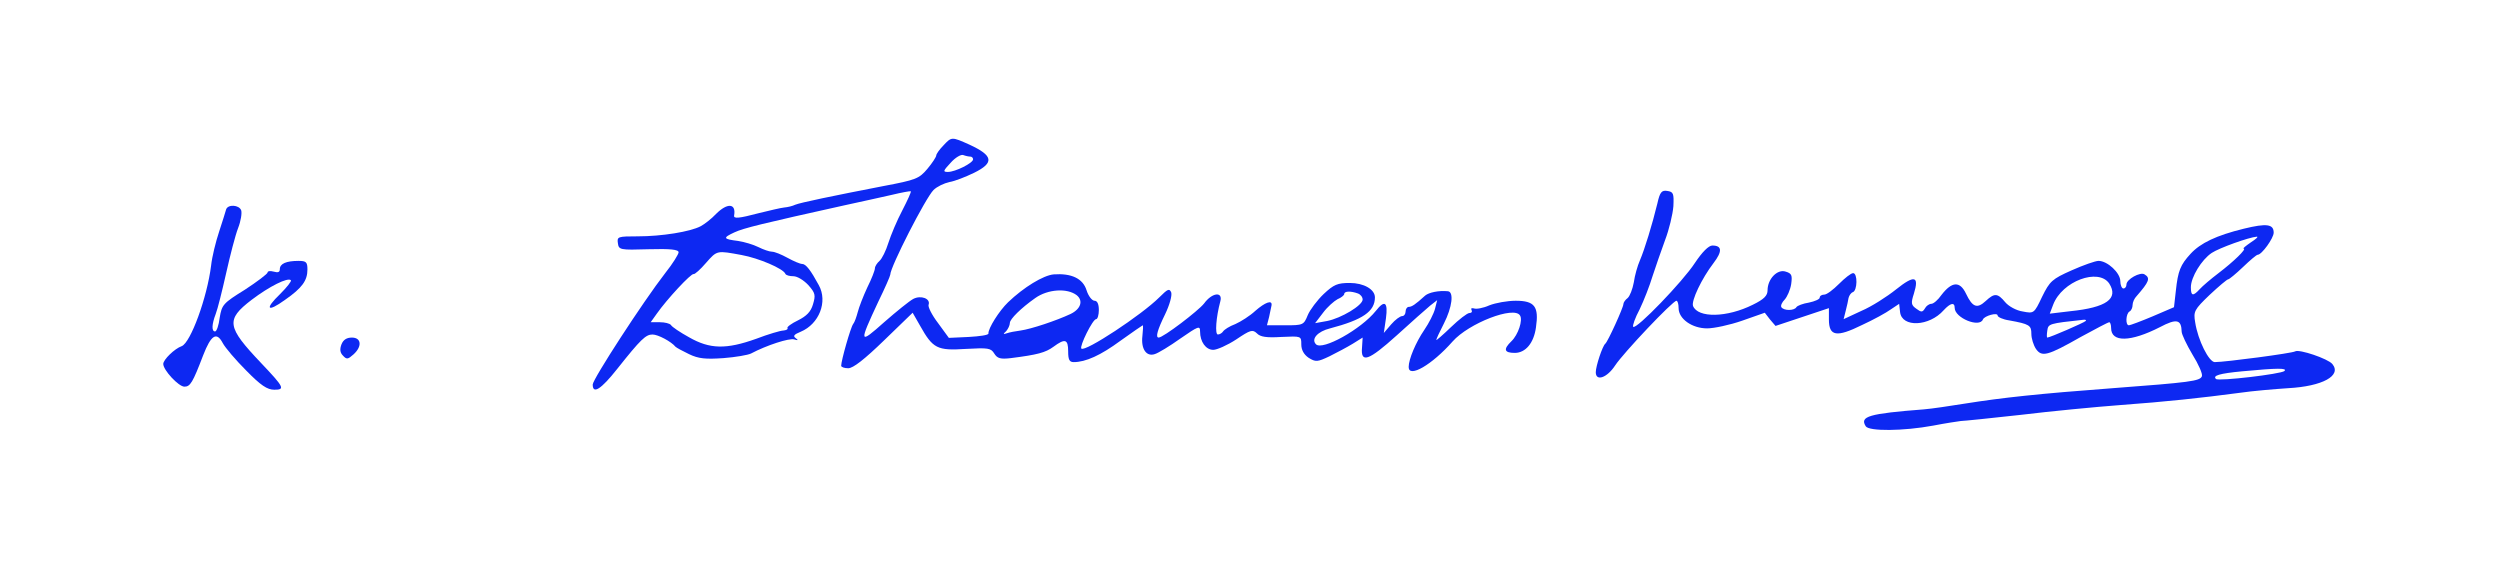 <?xml version="1.0" standalone="no"?>
<!DOCTYPE svg PUBLIC "-//W3C//DTD SVG 1.1//EN" "http://www.w3.org/Graphics/SVG/1.1/DTD/svg11.dtd">
<svg xmlns="http://www.w3.org/2000/svg" xmlns:xlink="http://www.w3.org/1999/xlink" xmlns:serif="http://www.serif.com/" width="815" height="186" viewBox="0 0 815 186" version="1.1" xml:space="preserve" style="fill-rule:evenodd;clip-rule:evenodd;stroke-linejoin:round;stroke-miterlimit:2;"><g><path d="M307.523,47.45c-1.3,1.3 -2.3,2.8 -2.3,3.2c0,0.5 -1.3,2.5 -2.9,4.4c-2.7,3.2 -3.7,3.6 -14.3,5.6c-16.5,3.2 -27.1,5.4 -28.8,6.1c-0.8,0.4 -2.4,0.8 -3.6,0.9c-1.1,0.1 -4.8,1 -8.1,1.8c-6.8,1.8 -8.4,1.9 -8.2,0.8c0.7,-4 -2.2,-4.2 -5.9,-0.5c-1.5,1.6 -3.7,3.3 -5,4c-3.4,1.8 -12.7,3.3 -20.5,3.3c-6.5,-0 -6.8,0.1 -6.5,2.2c0.3,2.2 0.6,2.3 10.1,2c7,-0.2 9.7,0.1 9.7,1c0,0.6 -1.9,3.7 -4.3,6.7c-7.3,9.4 -23.7,34.7 -23.7,36.4c0,3.3 2.7,1.6 8,-5.1c7.7,-9.7 9.3,-11.2 11.5,-11.2c1.8,-0 6.1,2.3 7.5,4c0.3,0.3 2.3,1.4 4.4,2.4c3.1,1.5 5.4,1.7 11.2,1.3c3.9,-0.3 8,-1 9,-1.5c5.1,-2.7 12.5,-5.1 14.1,-4.6c1.3,0.4 1.4,0.3 0.5,-0.4c-1,-0.7 -0.6,-1.2 1.6,-2.1c6,-2.5 8.9,-9.8 5.9,-15.2c-2.6,-4.8 -4.2,-6.9 -5.4,-6.9c-0.7,-0 -2.8,-0.9 -4.8,-2c-2,-1.1 -4.2,-2 -5.1,-2c-0.8,-0 -2.8,-0.7 -4.4,-1.5c-1.6,-0.8 -4.6,-1.7 -6.6,-2c-4.9,-0.6 -5.1,-1 -1.2,-2.8c3,-1.4 9.2,-2.9 35.8,-8.8c5.2,-1.1 12.2,-2.7 15.4,-3.4c3.3,-0.8 6.1,-1.3 6.3,-1.2c0.2,0.2 -1.1,3 -2.8,6.3c-1.7,3.2 -3.7,8 -4.5,10.5c-0.8,2.6 -2.1,5.2 -2.9,5.9c-0.8,0.7 -1.5,1.8 -1.5,2.4c0,0.7 -1.1,3.5 -2.5,6.3c-1.3,2.8 -2.7,6.4 -3.1,8c-0.4,1.5 -1,3.3 -1.5,3.9c-0.8,1 -3.9,11.9 -3.9,13.6c0,0.4 1,0.8 2.3,0.8c1.6,-0 5.3,-2.9 11.7,-9.1l9.3,-9l2.4,4.2c4.2,7.5 5.6,8.2 14.9,7.6c7.3,-0.4 8.2,-0.3 9.3,1.5c1,1.6 2,1.9 5.4,1.5c8.7,-1.1 11.3,-1.8 13.9,-3.7c3.8,-2.8 4.8,-2.5 4.8,1.5c0,2.7 0.4,3.5 1.8,3.5c3.9,-0 8.8,-2.2 15.3,-7c3.8,-2.7 7.1,-5 7.2,-5c0.2,-0 0.1,1.6 -0.1,3.5c-0.5,4.2 1.3,6.8 4,5.9c1.1,-0.3 4.9,-2.6 8.4,-5.1c5.8,-4 6.4,-4.3 6.4,-2.3c0,3.4 1.9,6 4.3,6c1.2,-0 4.6,-1.5 7.5,-3.4c4.6,-3.1 5.3,-3.3 6.7,-2c1.1,1.2 3.2,1.5 8,1.2c6.5,-0.3 6.5,-0.3 6.5,2.4c0,1.8 0.8,3.3 2.4,4.4c2.3,1.4 2.8,1.4 6.8,-0.5c2.4,-1.2 5.8,-3 7.6,-4.1l3.2,-2l-0.2,3.2c-0.5,5.3 2.1,4.4 11.3,-3.9c4.7,-4.3 9.6,-8.6 10.9,-9.7l2.3,-1.8l-0.7,2.8c-0.4,1.6 -2,4.7 -3.5,6.9c-2.8,4.1 -5.1,9.6 -5.1,12.1c0,3.7 7.6,-0.7 14.3,-8.3c5.3,-6 20.1,-11.7 22,-8.5c1,1.5 -0.6,6.3 -2.8,8.4c-2.7,2.6 -2.4,3.8 1.1,3.8c3.5,-0 6.2,-3.2 6.9,-8.3c1,-6.8 -0.4,-8.7 -6.6,-8.7c-2.7,-0 -6.6,0.7 -8.6,1.5c-2,0.9 -4.3,1.3 -5,1c-0.8,-0.2 -1.1,-0 -0.8,0.5c0.3,0.6 0,1 -0.7,1c-0.7,-0 -3.4,2.1 -6,4.6c-2.7,2.6 -4.8,4.4 -4.8,4.2c0,-0.3 1.1,-2.7 2.5,-5.4c2.7,-5.3 3.3,-10.3 1.3,-10.5c-3,-0.3 -6.2,0.4 -7.4,1.4c-3.3,3 -4.4,3.7 -5.4,3.7c-0.5,-0 -1,0.7 -1,1.5c0,0.8 -0.5,1.5 -1.1,1.5c-0.7,-0 -2.3,1.2 -3.6,2.7l-2.4,2.8l0.7,-4.8c0.7,-5.3 -0.4,-6.1 -3.3,-2.4c-4.8,6 -17.4,13 -19.5,10.9c-1.7,-1.7 0.5,-4.2 4.6,-5.2c10.6,-2.8 14.6,-5.5 14.6,-10.1c0,-2.6 -3.6,-4.7 -8.2,-4.7c-4,-0 -5.2,0.5 -8.5,3.6c-2.1,2 -4.5,5.2 -5.2,6.9c-1.3,3.2 -1.5,3.3 -7.3,3.3l-6,-0l0.7,-2.7c0.3,-1.5 0.7,-3.2 0.8,-3.8c0.3,-1.9 -2.1,-1 -5.3,1.8c-1.7,1.6 -4.7,3.5 -6.5,4.3c-1.9,0.7 -3.6,1.8 -4,2.4c-0.3,0.5 -1.1,1 -1.7,1c-1,-0 -0.6,-5.6 0.8,-10.8c0.9,-3.3 -2.7,-2.9 -5.3,0.7c-1.9,2.4 -13.3,11.1 -14.8,11.1c-1.1,-0 -0.4,-2.5 2.1,-7.6c1.5,-3.1 2.3,-6.1 2,-7.1c-0.6,-1.4 -1.1,-1.2 -3.9,1.6c-5.7,5.7 -24.2,17.9 -25.4,16.7c-0.7,-0.7 3.7,-9.6 4.8,-9.6c0.5,-0 0.9,-1.4 0.9,-3c0,-1.9 -0.5,-3 -1.4,-3c-0.8,-0 -2,-1.5 -2.6,-3.4c-1.2,-3.9 -5,-5.6 -10.7,-5.2c-3.4,0.3 -9.8,4.2 -14.9,9.1c-2.9,2.8 -6.5,8.5 -6.4,10.2c0,0.5 -2.9,0.9 -6.4,1.1l-6.5,0.3l-3.5,-4.8c-2,-2.6 -3.4,-5.4 -3.1,-6c0.7,-2 -2.5,-3.2 -5,-1.9c-1.3,0.7 -5.5,4.1 -9.5,7.6c-8.2,7.3 -8.3,7 -1.9,-6.7c2.2,-4.5 3.9,-8.4 3.9,-8.8c0,-2.5 11.5,-25 14.1,-27.6c1.1,-1.1 3.4,-2.2 5.2,-2.6c1.8,-0.3 5.3,-1.7 8,-3c6.7,-3.3 6.3,-5.6 -1.5,-9.2c-5.8,-2.6 -5.8,-2.6 -8.5,0.3Zm8.8,3.6c0.5,-0 0.9,0.4 0.9,0.9c0,1.2 -5.8,4.1 -8.2,4.1c-1.7,-0 -1.6,-0.3 0.9,-3c1.5,-1.7 3.4,-2.8 4.1,-2.5c0.8,0.3 1.8,0.5 2.3,0.5Zm-74.5,32.1c5.5,1 13.5,4.4 14.2,6.1c0.2,0.5 1.4,0.8 2.6,0.8c1.3,-0 3.4,1.3 4.9,2.9c2.3,2.6 2.4,3.3 1.5,6.3c-0.7,2.4 -2.1,3.8 -4.9,5.2c-2.1,1 -3.7,2.2 -3.4,2.5c0.2,0.4 -0.4,0.7 -1.3,0.8c-0.9,-0 -5,1.2 -8.9,2.7c-9.8,3.5 -15.1,3.4 -21.9,-0.5c-2.9,-1.6 -5.6,-3.4 -5.9,-4c-0.4,-0.5 -2,-0.9 -3.6,-0.9l-3,-0l2,-2.8c3.3,-4.7 11.2,-13.2 12,-12.9c0.4,0.1 2.2,-1.5 4,-3.6c3.7,-4.2 3.5,-4.1 11.7,-2.6Zm109.2,13.1c2.2,1.8 1.3,4.5 -2,6.1c-4.7,2.2 -12.8,4.9 -16.3,5.4c-1.6,0.2 -3.7,0.6 -4.5,0.9c-1.2,0.4 -1.3,0.3 -0.2,-0.7c0.6,-0.7 1.2,-1.9 1.2,-2.7c0,-1.2 3.6,-4.8 8.3,-8.1c4.1,-2.9 10.4,-3.3 13.5,-0.9Zm91.6,-0.6c0.9,0.3 1.6,1.2 1.6,2c0,1.9 -7,6.1 -11.6,7l-3.9,0.7l2.6,-3.4c1.4,-1.9 3.6,-3.8 4.7,-4.4c1.2,-0.5 2.2,-1.3 2.2,-1.7c0,-1 2.2,-1 4.4,-0.2Z" style="fill:#0d28f2;fill-rule:nonzero;"/><path d="M540.323,66.25c-1.7,7 -4.2,15.1 -5.7,18.6c-0.8,1.8 -1.7,5 -2,7.2c-0.4,2.2 -1.3,4.5 -2,5.1c-0.8,0.6 -1.4,1.5 -1.4,2c0,1.1 -5.1,12.3 -5.9,12.9c-0.9,0.7 -3.1,7.3 -3.1,9.3c0,3.1 3.7,1.8 6.3,-2.2c2.7,-4.1 18.8,-21.1 20,-21.1c0.4,-0 0.7,1.1 0.7,2.4c0,3.5 4.4,6.6 9.3,6.6c2.2,-0 7.4,-1.1 11.4,-2.5l7.4,-2.6l1.7,2.2l1.8,2.1l17.4,-5.8l0,3.7c0,5.5 2.5,5.9 10.8,1.8c3.7,-1.7 7.9,-4 9.4,-5.1l2.7,-1.8l0.3,2.7c0.6,5.1 9.5,4.7 14.2,-0.6c2.2,-2.4 3.6,-2.7 3.6,-0.8c0,3.3 8.1,6.6 9.2,3.8c0.5,-1.2 4.8,-2.4 4.8,-1.3c0,0.5 1.7,1.3 3.8,1.6c6.6,1.2 7.2,1.6 7.2,4.4c0,1.5 0.7,3.7 1.5,4.9c1.9,2.7 3.7,2.3 14.6,-3.9c4.8,-2.6 8.9,-4.8 9.3,-4.8c0.3,-0 0.6,0.8 0.6,1.9c0,4.7 6.3,4.6 15.9,-0.3c5.5,-2.9 7,-2.5 7.1,1.5c0,0.8 1.6,4.2 3.5,7.4c2,3.2 3.4,6.4 3.1,7.1c-0.6,1.6 -3.9,2 -29.1,3.9c-24.1,1.8 -36.1,3.1 -48,5c-5,0.8 -11,1.7 -13.5,1.9c-18.1,1.4 -21,2.3 -19,5.5c1,1.7 12.3,1.6 22,-0.2c4.1,-0.8 8.2,-1.4 9,-1.5c0.8,-0 9.6,-0.9 19.5,-2c9.9,-1.2 24.5,-2.6 32.5,-3.2c15,-1.1 26.2,-2.3 39,-4c4.1,-0.6 11.2,-1.2 15.7,-1.5c11.2,-0.6 17.6,-4.1 14.4,-7.9c-1.4,-1.7 -10.8,-4.9 -12.1,-4.1c-0.9,0.6 -22.8,3.5 -26.2,3.5c-1.9,-0 -5.5,-7.1 -6.4,-13c-0.6,-3.5 -0.3,-4.1 4.7,-8.9c3,-2.8 5.7,-5.1 6.1,-5.1c0.3,-0 2.5,-1.8 4.8,-4c2.3,-2.2 4.4,-4 4.8,-4c1.3,-0 5.2,-5.4 5.2,-7.2c0,-2.8 -2.3,-3.1 -9.7,-1.3c-9,2.2 -14.2,4.7 -17.4,8.2c-3.3,3.6 -4.1,5.5 -4.8,12.1l-0.6,5.3l-7,3c-3.8,1.6 -7.3,2.9 -7.7,2.9c-1.2,-0 -1,-3.8 0.2,-4.5c0.6,-0.3 1,-1.3 1,-2.1c0,-0.9 0.6,-2.2 1.3,-2.9c4.1,-4.7 4.6,-5.9 2.6,-7.1c-1.4,-0.9 -5.9,1.6 -5.9,3.3c0,0.7 -0.4,1.3 -1,1.3c-0.5,-0 -1,-1.1 -1,-2.4c0,-2.7 -4.2,-6.6 -7.1,-6.6c-1,-0 -5,1.4 -8.8,3.1c-6.3,2.8 -7.1,3.5 -9.6,8.6c-2.6,5.5 -2.7,5.5 -6.3,4.8c-2.1,-0.3 -4.6,-1.7 -5.7,-3c-2.5,-3 -3.5,-3.1 -6.4,-0.4c-2.8,2.6 -4.3,2 -6.4,-2.4c-2,-4.2 -4.6,-4 -8,0.4c-1.1,1.6 -2.6,2.9 -3.3,2.9c-0.7,-0 -1.7,0.7 -2.1,1.5c-0.8,1.3 -1.2,1.3 -2.8,0.1c-1.7,-1.2 -1.8,-1.8 -0.8,-4.9c1.8,-5.8 0.2,-6.2 -5.8,-1.4c-3,2.4 -8,5.6 -11.3,7l-5.8,2.7l0.7,-2.8c0.4,-1.5 0.8,-3.4 0.9,-4.1c0.2,-0.8 0.8,-1.7 1.4,-1.9c1.5,-0.5 1.6,-6.2 0.1,-6.2c-0.7,-0 -2.7,1.6 -4.6,3.5c-1.9,1.9 -4,3.5 -4.8,3.5c-0.8,-0 -1.5,0.4 -1.5,1c0,0.5 -1.6,1.2 -3.5,1.6c-1.9,0.3 -3.8,1 -4.1,1.5c-0.7,1.2 -4.1,1.2 -4.9,-0c-0.3,-0.5 0.2,-1.6 1.1,-2.5c0.8,-0.9 1.8,-3.1 2.1,-5c0.4,-2.9 0.2,-3.5 -1.8,-4.1c-2.7,-0.9 -5.9,2.4 -5.9,6.1c0,1.7 -1.1,2.9 -4.8,4.7c-8.4,4.2 -17.9,4.4 -19.5,0.4c-0.6,-1.7 2.8,-8.9 6.7,-14c2.9,-3.8 2.8,-5.7 -0.4,-5.7c-1.2,-0 -3.3,2.1 -5.7,5.7c-3.9,6 -19.1,21.8 -20.1,20.8c-0.3,-0.3 0.6,-2.9 2.1,-5.7c1.4,-2.9 3.3,-7.8 4.2,-10.8c1,-3 2.8,-8.3 4.1,-11.8c1.3,-3.4 2.5,-8.4 2.7,-11c0.2,-4.2 0,-4.7 -2,-5c-1.8,-0.3 -2.4,0.4 -3.2,4Zm193.4,12.8c-1.6,1.1 -2.7,2 -2.3,2c1.1,-0 -3.2,4.2 -8.2,8c-2.5,1.9 -5.2,4.2 -6.1,5.2c-2.2,2.4 -2.9,2.3 -2.9,-0.6c0,-3.3 3.5,-9 6.8,-11.2c2.4,-1.6 12.1,-5.1 14.7,-5.3c0.6,-0 -0.3,0.8 -2,1.9Zm-46.1,13.4c3.1,4.9 -0.9,7.8 -12.7,9l-6.7,0.8l1.1,-2.9c2.9,-7.7 14.8,-12.1 18.3,-6.9Zm-7.7,12.2c-0.6,0.6 -11.7,5.4 -12.5,5.4c-0.2,-0 -0.2,-1 0,-2.3c0.3,-2.2 0.6,-2.3 11.7,-3.5c0.8,-0.1 1.1,0.1 0.8,0.4Zm64.8,16.3c-1.1,1 -21.5,3.4 -22.3,2.6c-1.2,-1.1 1.1,-1.8 8.5,-2.5c11.7,-1.1 14.8,-1.1 13.8,-0.1Z" style="fill:#0d28f2;fill-rule:nonzero;"/><path d="M73.723,68.25c-0.2,0.7 -1.2,4 -2.3,7.3c-1.1,3.3 -2.3,8.2 -2.6,11c-1.3,10.5 -6.7,25.2 -9.6,26.3c-2.3,0.8 -6,4.4 -6,5.8c0,2 5,7.4 6.9,7.4c1.9,-0 2.7,-1.3 6.1,-10.2c2.6,-6.7 4.4,-7.8 6.4,-4c0.8,1.5 4.2,5.5 7.6,8.9c4.8,4.9 6.9,6.3 9.2,6.3c3.6,-0 3.2,-0.8 -4.3,-8.7c-11.2,-11.8 -11.6,-14.1 -3.1,-20.6c5.8,-4.4 11.8,-7.4 12.8,-6.4c0.3,0.3 -1.3,2.3 -3.5,4.5c-5.2,5 -4.2,6.1 1.6,1.9c5.6,-3.9 7.3,-6.3 7.3,-9.9c0,-2.4 -0.4,-2.8 -2.9,-2.8c-4,-0 -6.1,0.9 -6.1,2.7c0,1 -0.6,1.2 -2,0.8c-1.1,-0.3 -2,-0.2 -2,0.3c0,0.4 -3.4,3 -7.4,5.6c-7.1,4.4 -7.5,4.9 -8.2,9.1c-0.3,2.5 -1,4.5 -1.5,4.5c-1.2,-0 -1.1,-2.3 0.2,-5.7c0.6,-1.5 2.1,-7.5 3.4,-13.3c1.3,-5.8 3,-12.4 3.9,-14.7c0.9,-2.3 1.3,-4.9 1,-5.8c-0.7,-1.8 -4.3,-2 -4.9,-0.3Z" style="fill:#0d28f2;fill-rule:nonzero;"/><path d="M111.323,112.25c-0.6,1.6 -0.5,2.7 0.5,3.7c1.2,1.3 1.6,1.2 3.4,-0.4c2.9,-2.6 2.6,-5.5 -0.5,-5.5c-1.7,-0 -2.8,0.7 -3.4,2.2Z" style="fill:#0d28f2;fill-rule:nonzero;"/></g></svg>